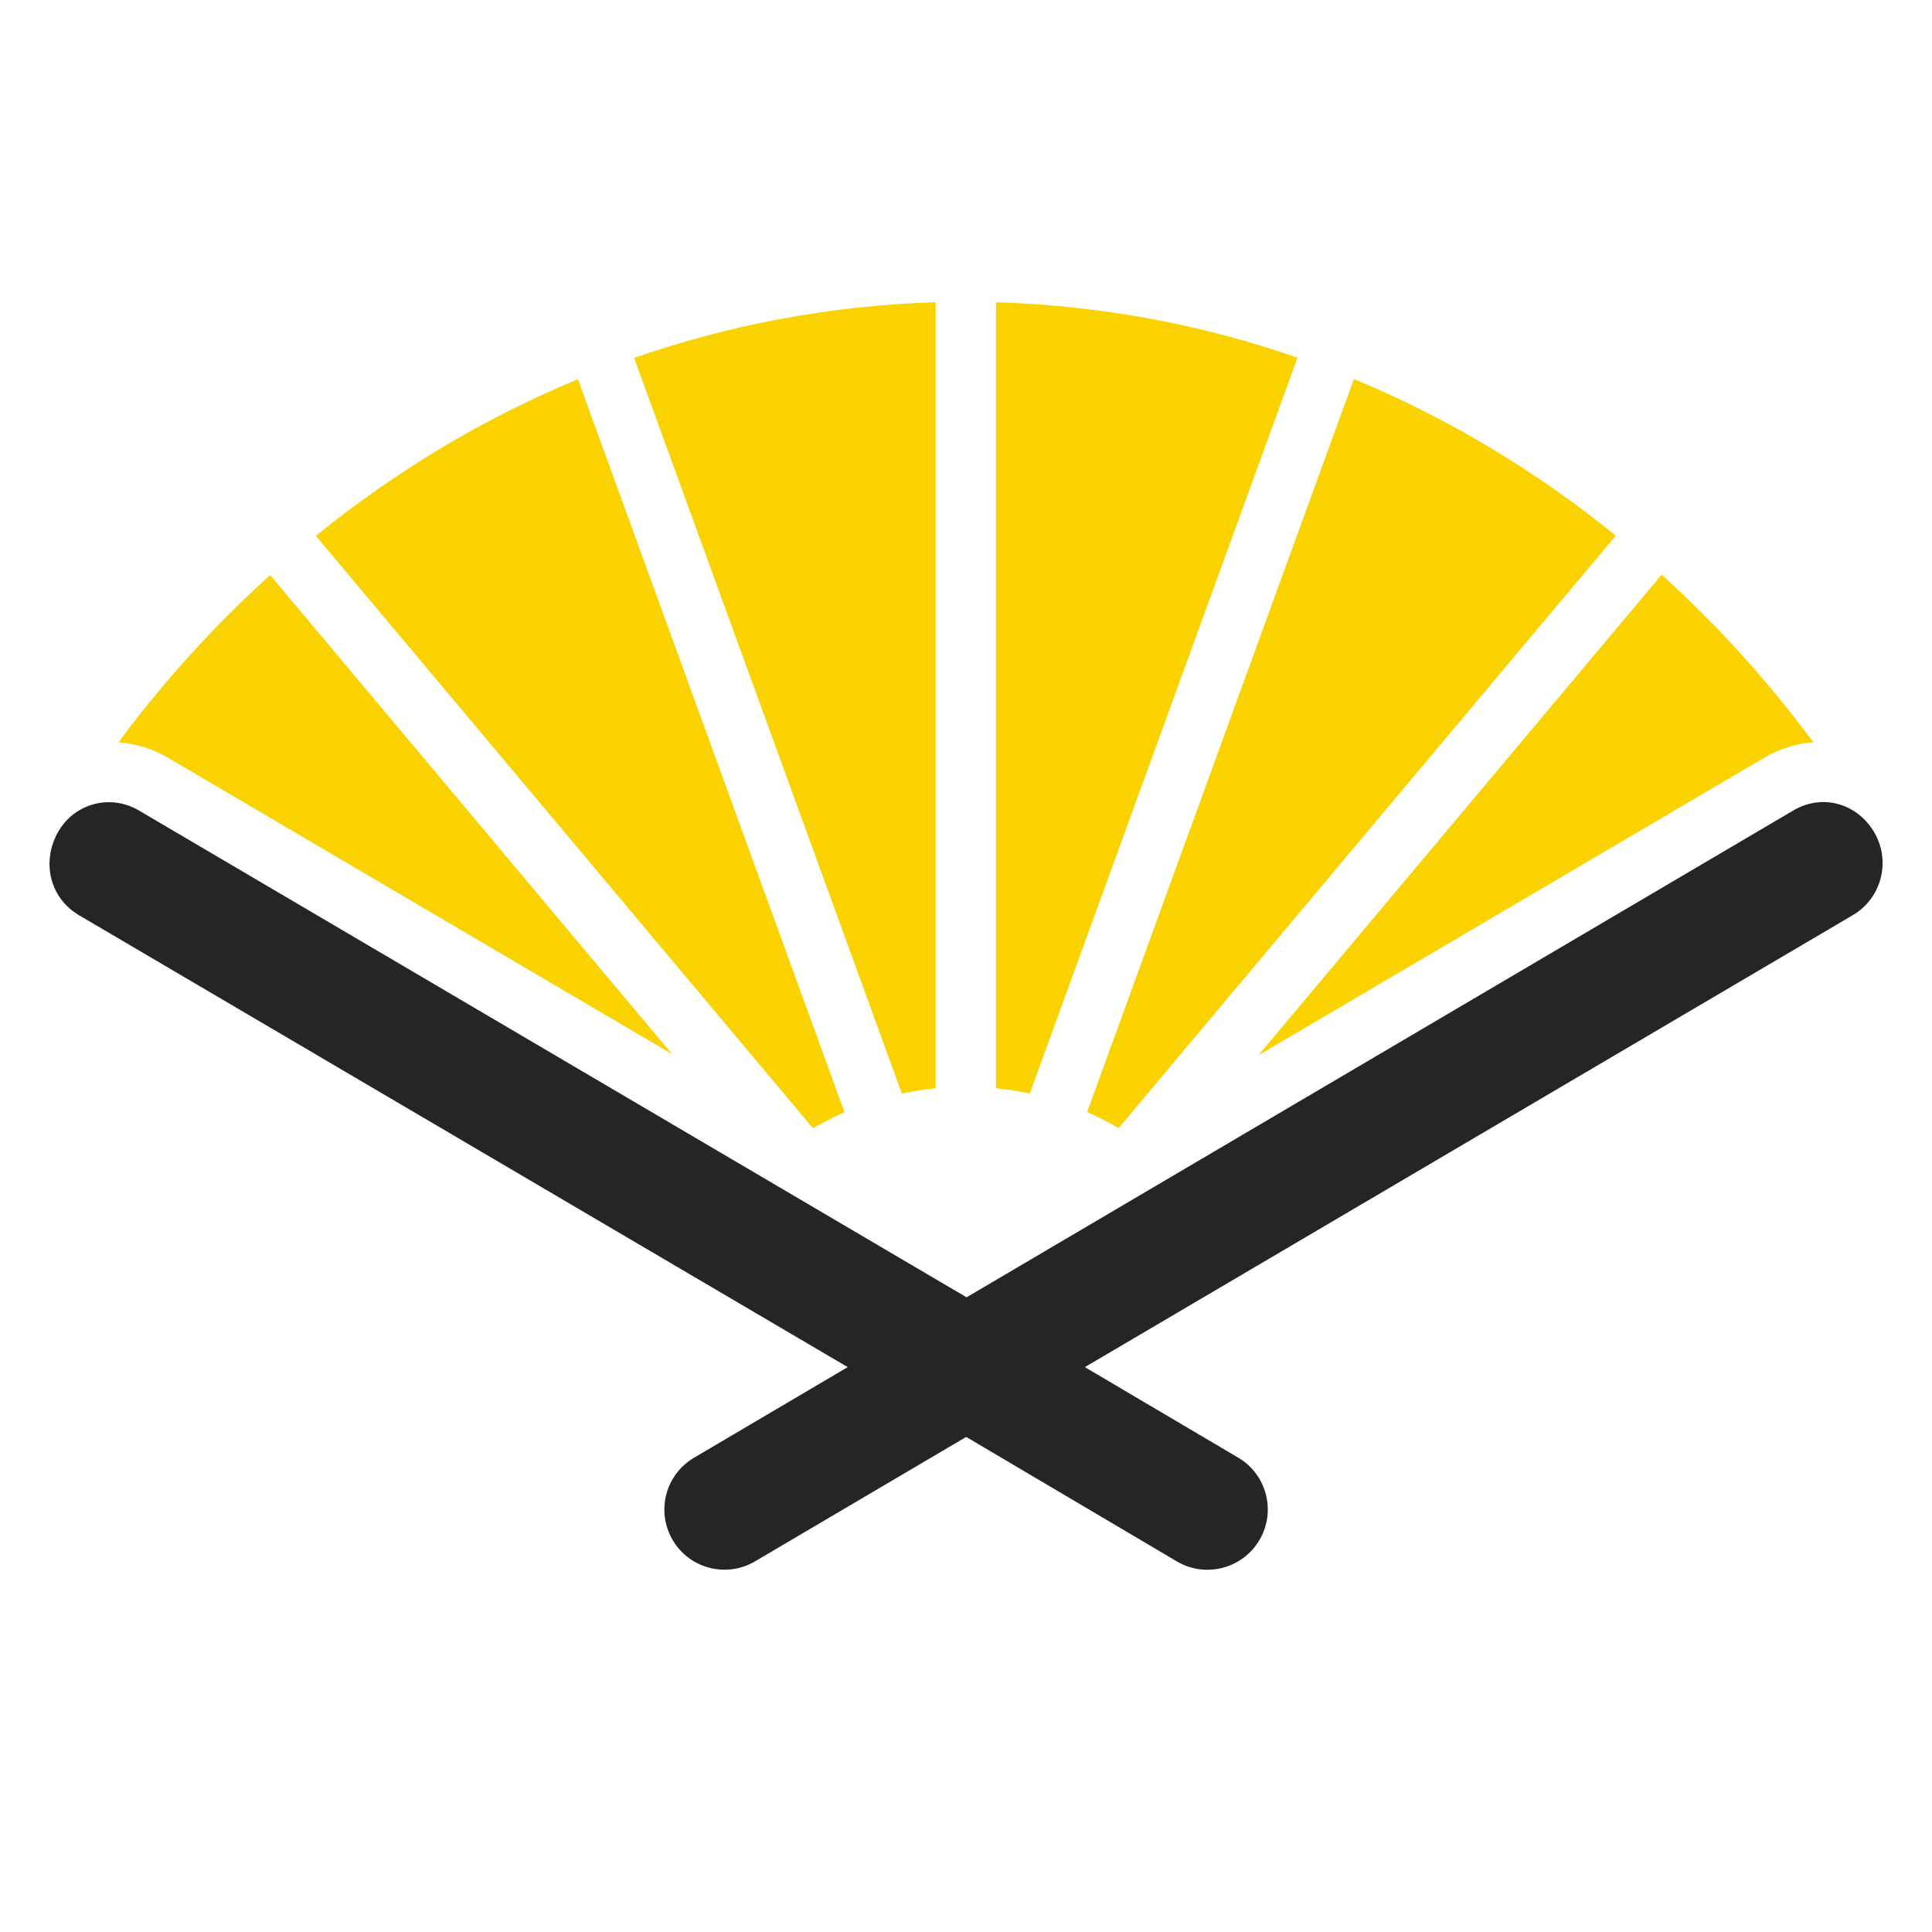 <?xml version="1.0" encoding="UTF-8"?>
<!DOCTYPE svg PUBLIC "-//W3C//DTD SVG 1.1//EN" "http://www.w3.org/Graphics/SVG/1.1/DTD/svg11.dtd">
<svg xmlns="http://www.w3.org/2000/svg" xml:space="preserve" width="1024px" height="1024px" shape-rendering="geometricPrecision" text-rendering="geometricPrecision" image-rendering="optimizeQuality" fill-rule="nonzero" clip-rule="evenodd" viewBox="0 0 10240 10240" xmlns:xlink="http://www.w3.org/1999/xlink">
	<title>paper_fan icon</title>
	<desc>paper_fan icon from the IconExperience.com O-Collection. Copyright by INCORS GmbH (www.incors.com).</desc>
	<path id="curve1" fill="#252525" d="M735 4295l4388 2581 4383 -2581c157,-92 345,-34 432,124 84,152 32,343 -117,431l-4071 2396 813 480c151,89 202,285 112,437 -90,152 -286,202 -437,113l-1117 -660 -1120 660c-152,89 -347,38 -436,-114 -89,-152 -38,-347 114,-436l814 -480 -4074 -2395c-156,-92 -199,-282 -113,-438 85,-154 277,-207 429,-118z"/>
	<path id="curve0" fill="#FAD200" d="M5279 1602c556,17 1092,118 1598,294l-1419 3900c-59,-13 -118,-22 -179,-28l0 -4166zm1897 407c500,207 966,488 1388,830l-2635 3140c-54,-31 -110,-60 -167,-85l1414 -3885zm1631 1037c295,267 564,564 804,888 -91,7 -182,35 -267,86l-2674 1573 2137 -2547zm-3848 2722c-61,6 -120,16 -179,28l-1419 -3899c506,-176 1042,-278 1598,-295l0 4166zm-483 127c-57,25 -113,54 -167,85l-2635 -3140c422,-342 889,-623 1389,-830l1413 3885zm-914 -308l-2665 -1567c-85,-51 -177,-78 -269,-86 240,-323 509,-620 804,-886l2130 2539z"/>
</svg>

